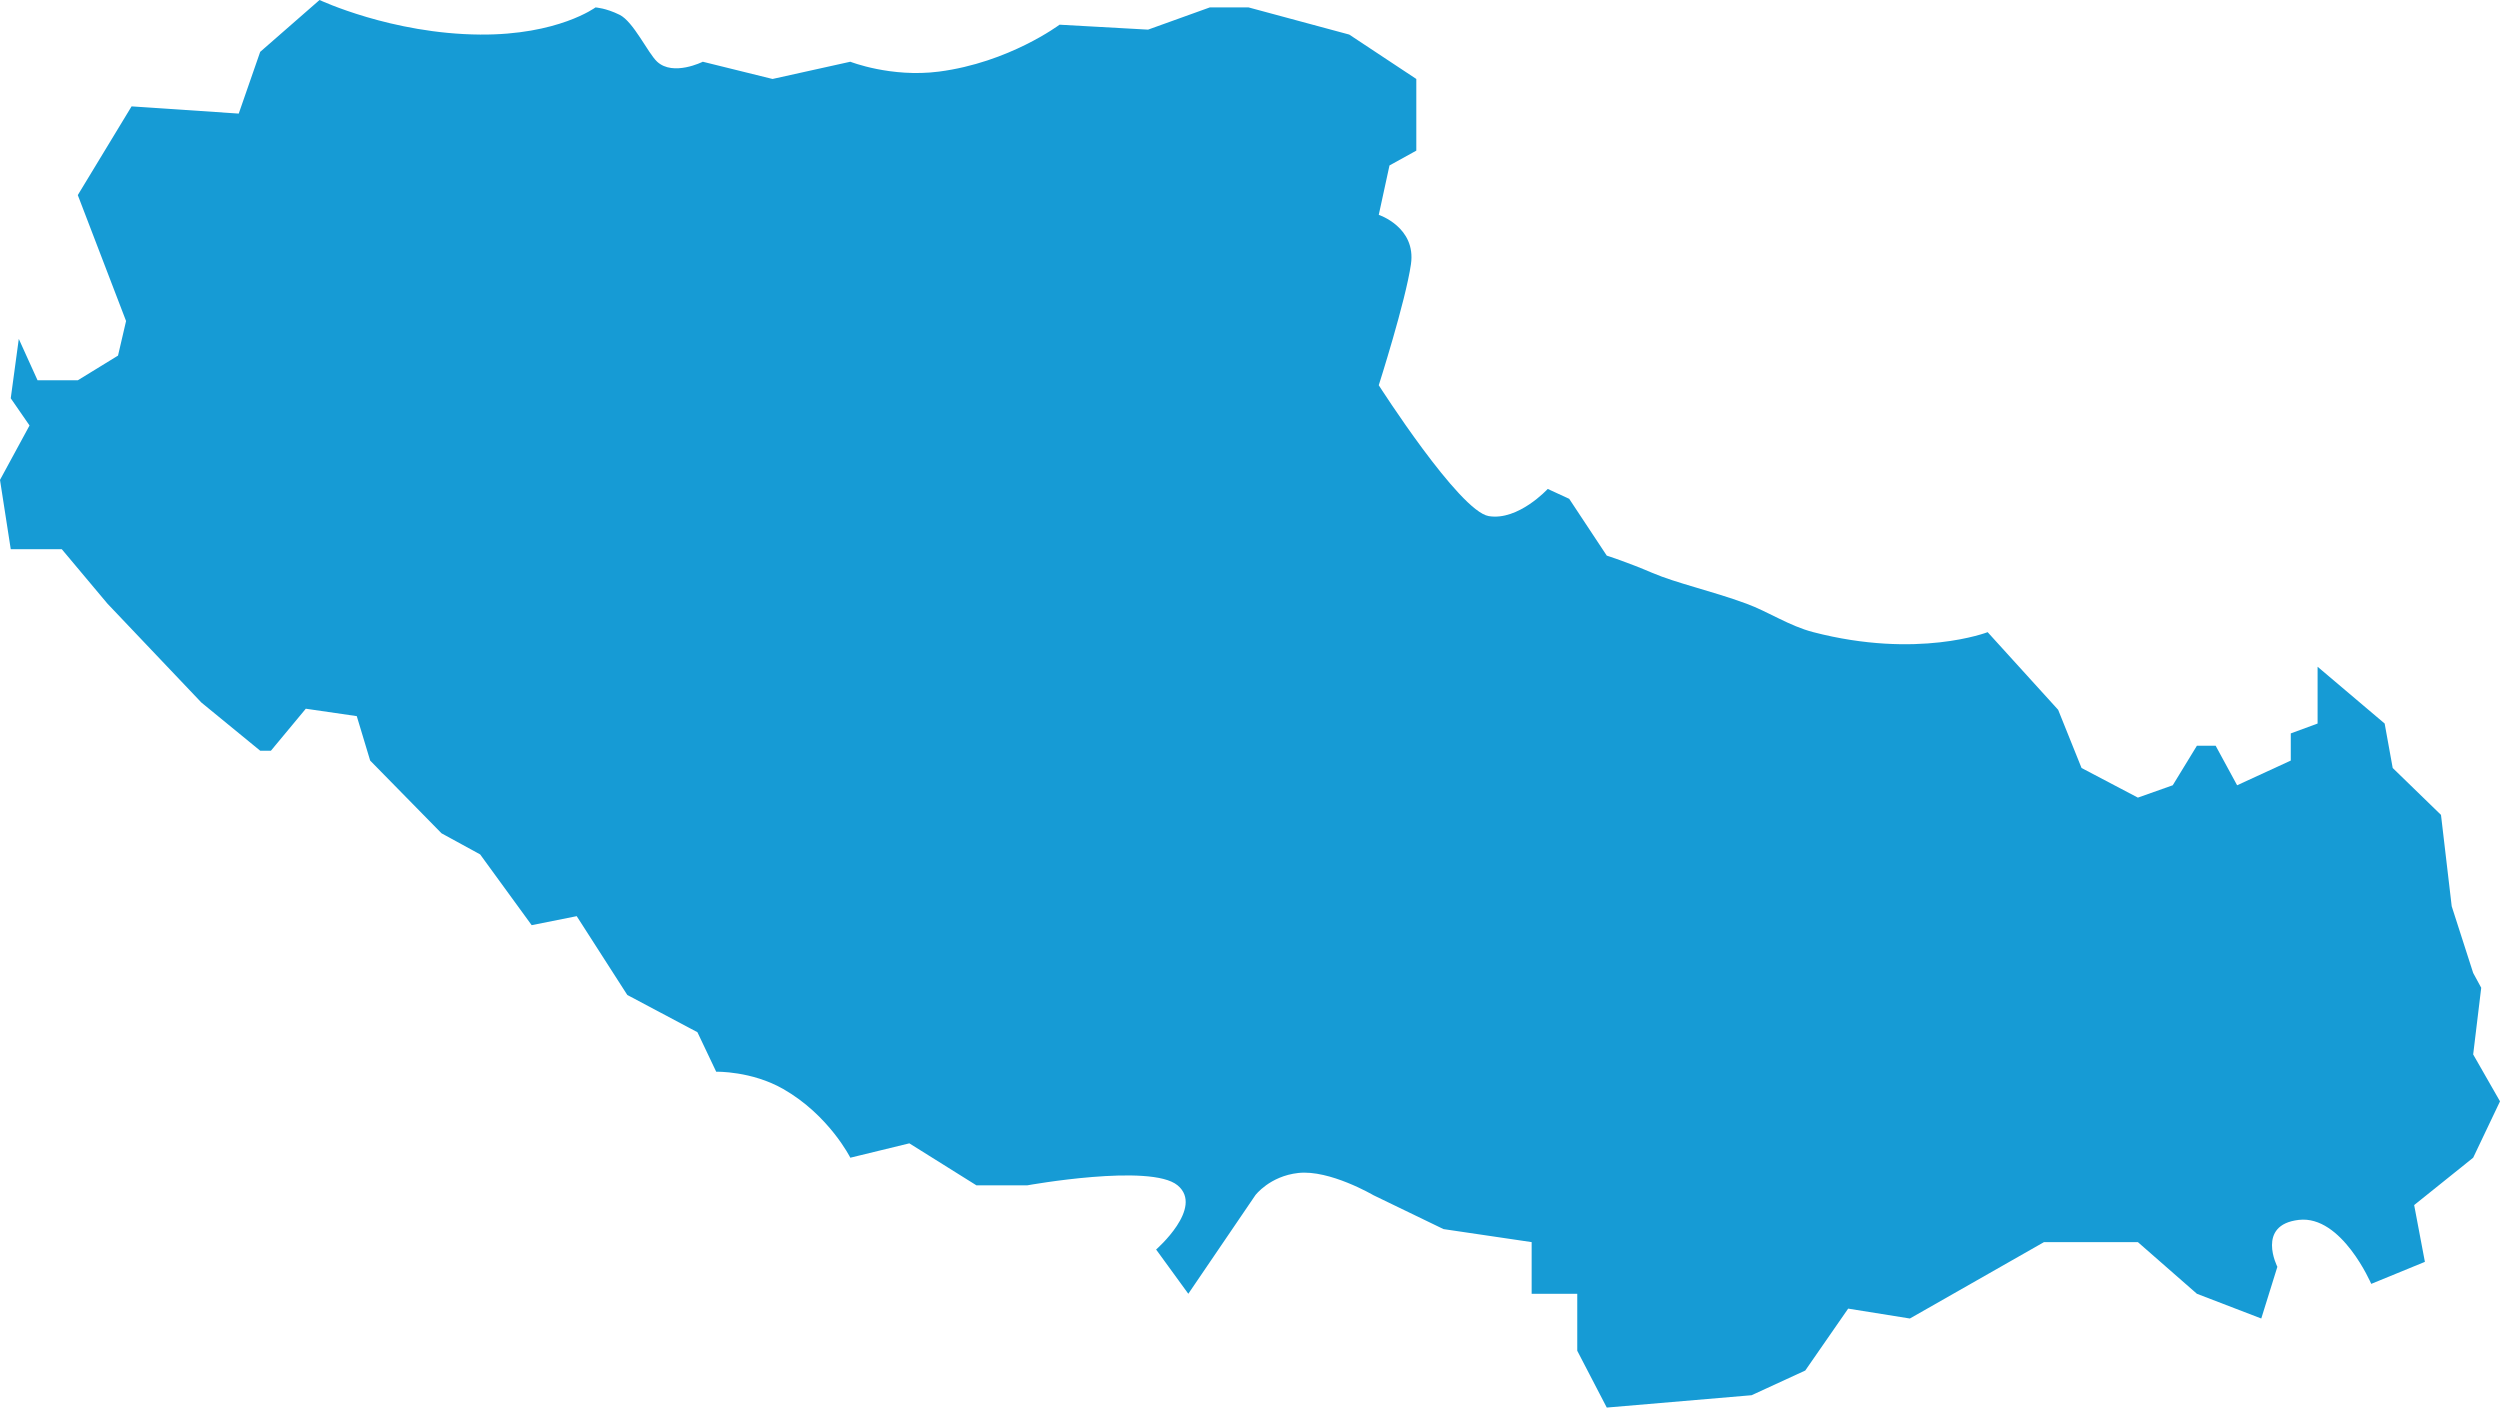 ﻿<?xml version="1.0" encoding="utf-8"?>
<svg version="1.1" xmlns:xlink="http://www.w3.org/1999/xlink" width="238px" height="134px" xmlns="http://www.w3.org/2000/svg">
  <g transform="matrix(1 0 0 1 -92 -556 )">
    <path d="M 12.002 30.561  L 7.406 18.572  L 12.526 10.127  L 22.727 10.814  L 24.77 4.937  L 30.421 0  C 30.421 0  37.271 3.229  45.71 3.291  C 53.129 3.346  56.691 0.707  56.691 0.707  C 56.691 0.707  57.671 0.759  58.989 1.411  C 60.308 2.062  61.689 5.071  62.564 5.877  C 64.097 7.288  66.906 5.877  66.906 5.877  L 73.545 7.518  L 80.951 5.877  C 80.951 5.877  84.828 7.405  89.378 6.818  C 96.063 5.954  100.869 2.351  100.869 2.351  L 109.296 2.821  L 115.17 0.707  L 118.87 0.707  L 128.448 3.291  L 134.833 7.518  L 134.833 14.34  L 132.279 15.751  L 131.258 20.453  C 131.258 20.453  134.833 21.628  134.322 25.154  C 133.811 28.681  131.258 36.674  131.258 36.674  C 131.258 36.674  138.918 48.663  141.727 49.133  C 144.536 49.604  147.345 46.547  147.345 46.547  L 149.388 47.488  L 152.964 52.895  C 152.964 52.895  154.84 53.486  157.305 54.54  C 159.614 55.528  162.875 56.229  166.242 57.462  C 168.341 58.23  170.32 59.584  172.627 60.182  C 182.586 62.768  189.225 60.182  189.225 60.182  L 195.936 67.574  L 198.163 73.112  L 203.526 75.933  L 206.845 74.758  L 209.144 70.996  L 210.931 70.996  L 212.974 74.758  L 218.082 72.407  L 218.082 69.821  L 220.635 68.881  L 220.635 63.474  L 227.019 68.881  L 227.785 73.112  L 232.382 77.577  L 233.403 86.277  L 235.446 92.625  L 236.212 94.035  L 235.446 100.382  L 238 104.848  L 235.446 110.214  L 229.828 114.723  L 230.85 120.129  L 225.742 122.225  C 225.742 122.225  222.933 115.663  218.848 116.133  C 214.762 116.604  216.805 120.6  216.805 120.6  L 215.273 125.522  L 209.144 123.167  L 203.526 118.249  L 194.588 118.249  L 181.82 125.522  L 175.946 124.58  L 171.861 130.474  L 166.753 132.825  L 152.964 134  L 150.155 128.593  L 150.155 123.167  L 145.813 123.167  L 145.813 118.249  L 137.422 117.01  L 130.747 113.782  C 130.747 113.782  126.578 111.335  123.597 111.667  C 120.872 111.97  119.511 113.782  119.511 113.782  L 113.127 123.167  L 110.062 118.954  C 110.062 118.954  114.659 114.958  112.105 112.842  C 109.552 110.726  97.805 112.842  97.805 112.842  L 92.953 112.842  L 86.569 108.846  L 80.951 110.214  C 80.951 110.214  78.93 106.169  74.567 103.674  C 71.538 101.942  68.182 102.028  68.182 102.028  L 66.395 98.267  L 59.719 94.721  L 54.903 87.218  L 50.616 88.077  C 50.616 88.077  47.345 83.586  45.71 81.34  C 44.485 80.671  42.034 79.331  42.034 79.331  L 35.24 72.407  L 33.964 68.175  L 29.112 67.47  L 25.792 71.467  L 24.77 71.467  L 19.173 66.882  L 10.225 57.462  L 5.88 52.281  L 1.023 52.281  L 0 45.687  L 2.812 40.506  L 1.023 37.916  L 1.789 32.264  L 3.575 36.204  L 7.406 36.204  C 7.406 36.204  9.959 34.636  11.236 33.853  C 11.491 32.756  12.002 30.561  12.002 30.561  Z " fill-rule="nonzero" fill="#169bd5" stroke="none" transform="matrix(1 0 0 1 92 556 )" />
  </g>
</svg>